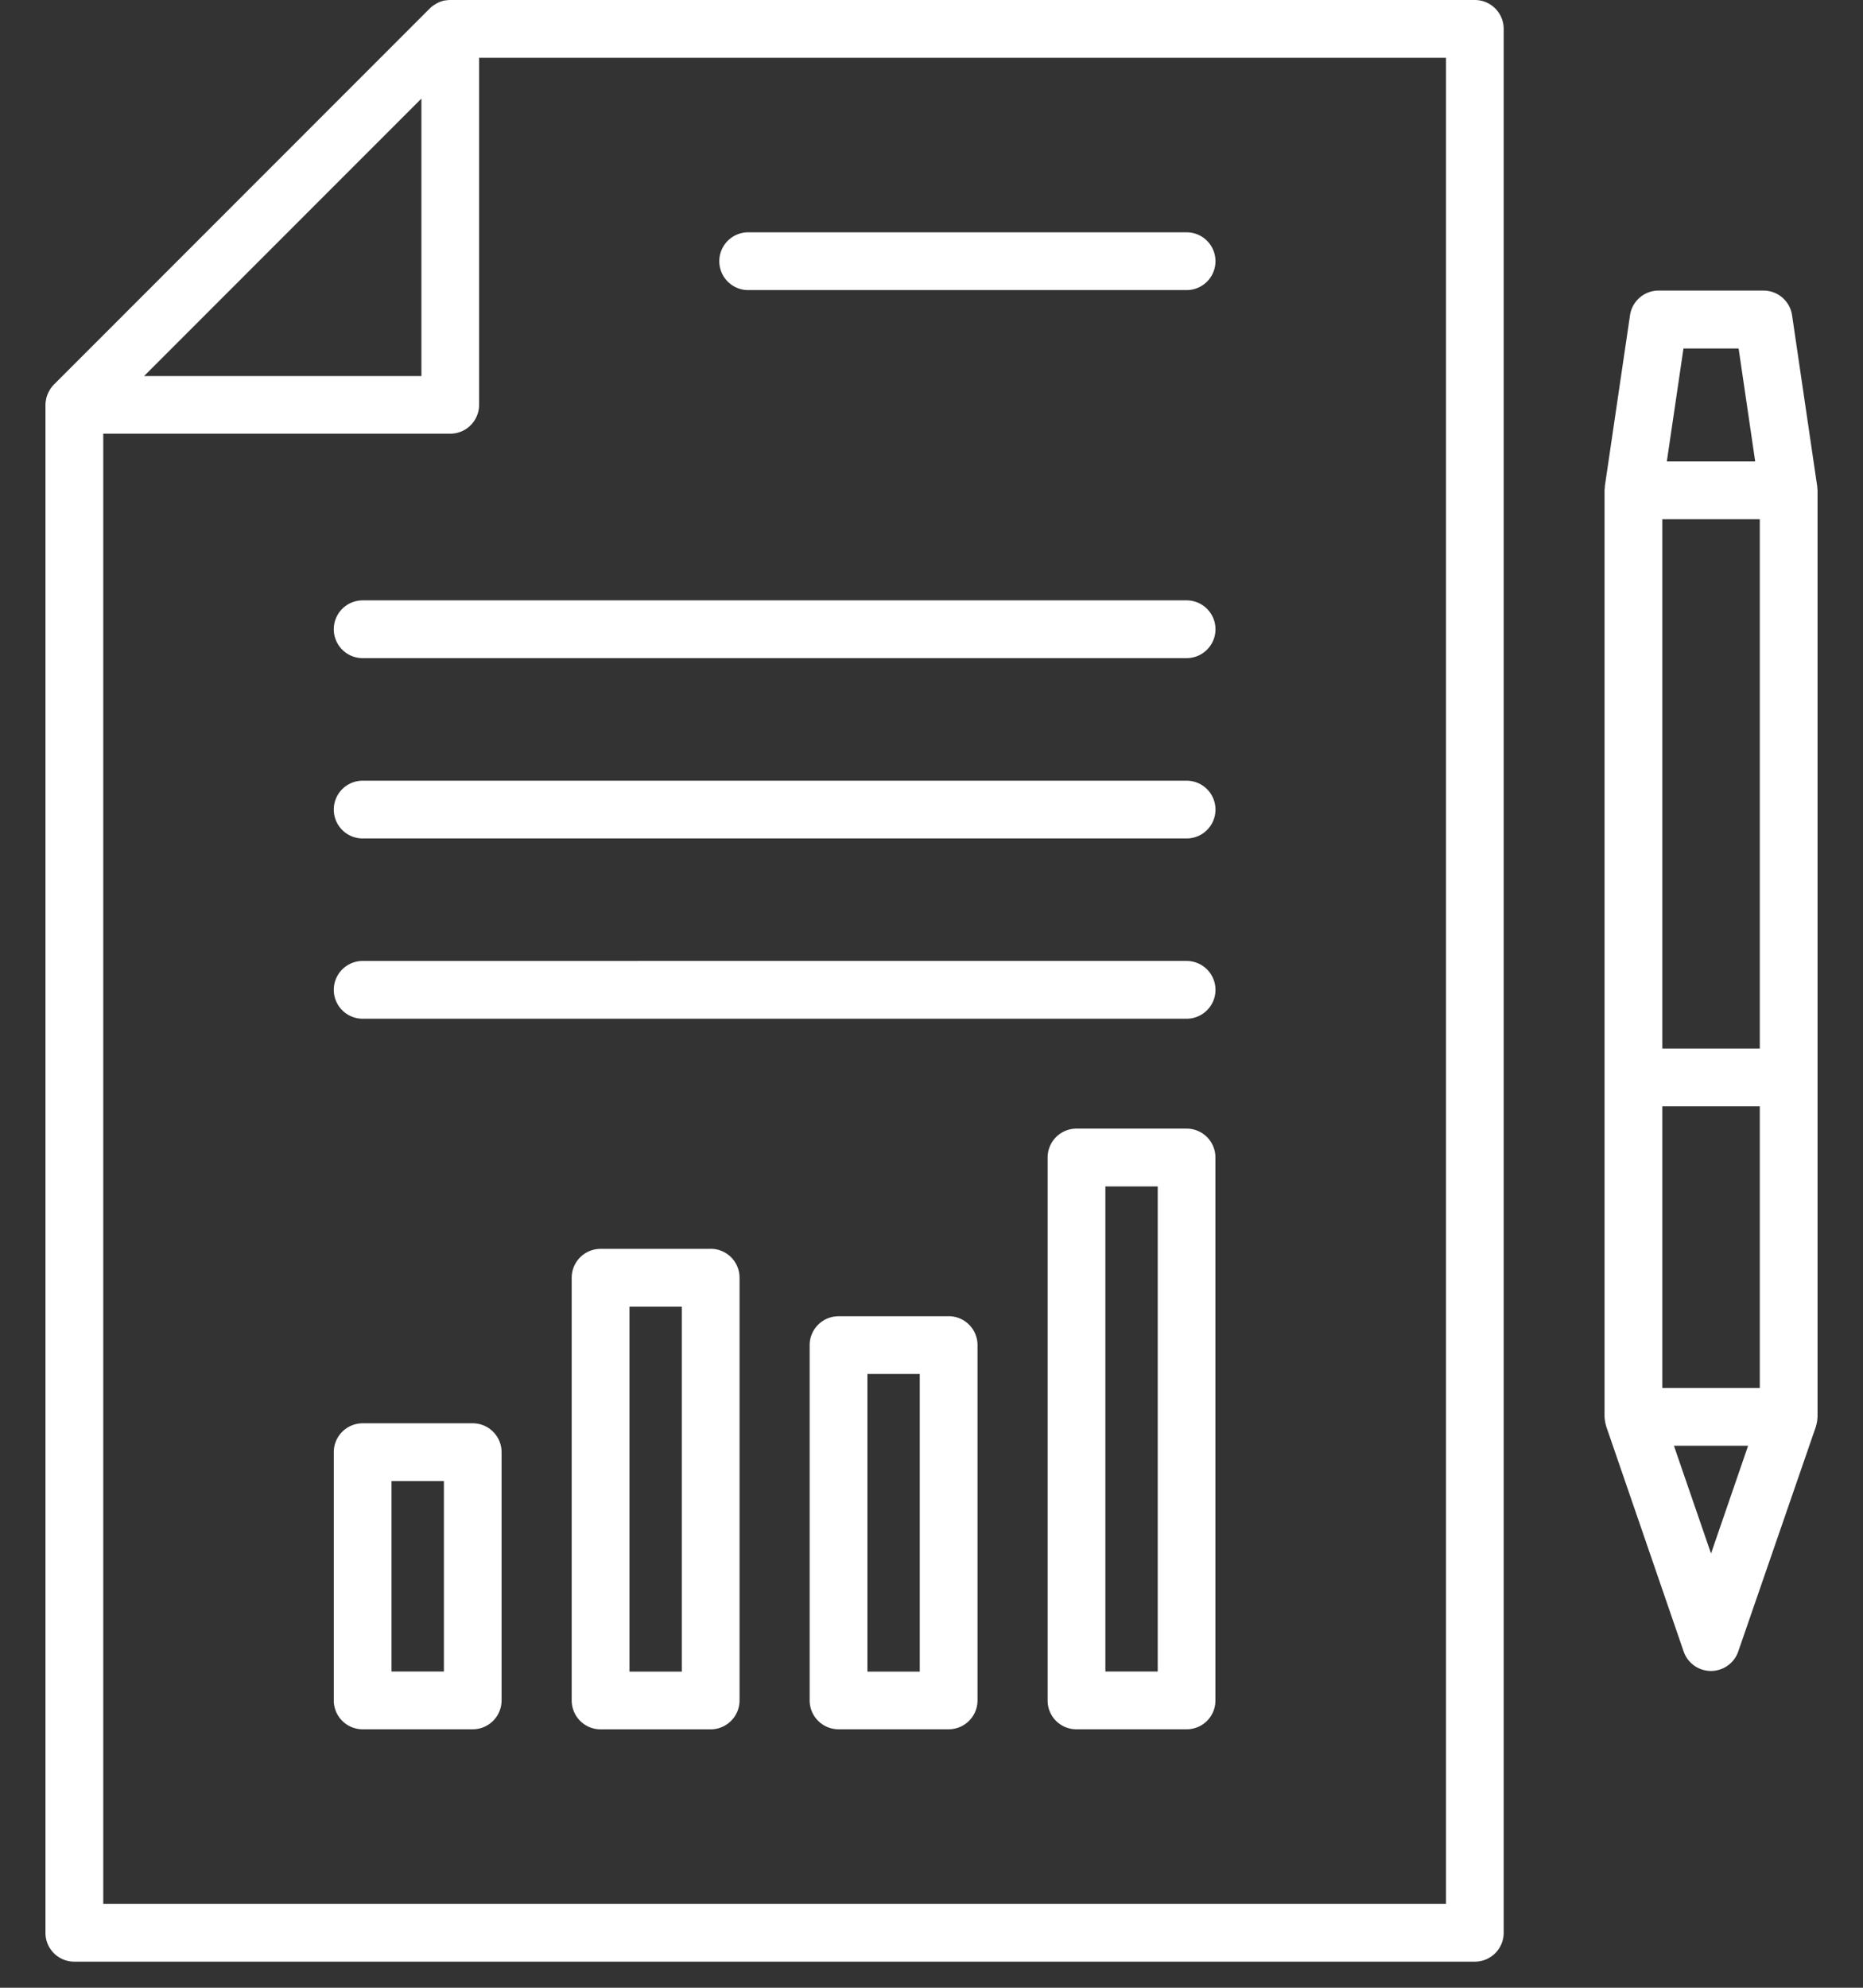 <svg width="30" height="32" fill="none" xmlns="http://www.w3.org/2000/svg"><rect width="100%" height="100%" fill="#333333" stroke="none"/><path d="M23.75 0H7.25a.48.48 0 00-.083.008h-.01a.452.452 0 00-.138.055.469.469 0 00-.097.072L.869 6.19a.463.463 0 00-.074.098l-.013.025a.467.467 0 00-.04.114v.005a.467.467 0 00-.01.086v24.597a.464.464 0 00.466.465H23.75a.465.465 0 00.464-.465V.465A.465.465 0 0023.752 0zM6.786 1.587v4.467H2.32l4.466-4.467zm16.5 29.062H1.663V6.982H7.25a.465.465 0 00.465-.465V.93h15.57v29.72zM29.264 7.86c0-.012 0-.023-.002-.035l-.404-2.749a.465.465 0 00-.46-.398h-1.69a.465.465 0 00-.46.398l-.405 2.75-.001.033c-.002.012-.004.022-.004.034v14.915c0 .01.002.02.003.029a.431.431 0 00.017.097l.006.026 1.248 3.627a.465.465 0 00.879 0l1.252-3.625.006-.027a.429.429 0 00.016-.097c0-.01.003-.018.003-.028V7.893c0-.012-.003-.022-.004-.034zm-.927 9.02h-1.569V8.359h1.57v8.523zm-1.569.93h1.57v4.534h-1.57V17.81zm1.229-12.2l.267 1.819h-1.423l.268-1.819h.888zm-.444 19.4l-.598-1.736h1.195l-.597 1.735z" fill="#fff"/><path d="M19.108 12.568H5.84a.465.465 0 000 .93h13.268a.465.465 0 000-.93zm0 2.902H5.84a.465.465 0 000 .93h13.268a.465.465 0 000-.93zm0-5.805H5.84a.465.465 0 100 .93h13.268a.465.465 0 100-.93zm-7.06-4.995h7.06a.465.465 0 000-.93h-7.06a.465.465 0 100 .93zM7.613 22.913H5.84a.465.465 0 00-.465.465v3.996a.464.464 0 00.465.465h1.773a.465.465 0 00.464-.465v-3.996a.465.465 0 00-.464-.465zm-.465 3.996h-.844v-3.066h.844v3.066zm4.296-6.804H9.671a.465.465 0 00-.465.466v6.804a.465.465 0 00.465.465h1.773a.466.466 0 00.465-.465V20.57a.465.465 0 00-.465-.466zm-.465 6.805h-.843v-5.875h.843v5.875zm4.297-5.72h-1.773a.465.465 0 00-.465.464v5.72a.465.465 0 00.465.465h1.773a.465.465 0 00.465-.465v-5.72a.465.465 0 00-.465-.465zm-.465 5.72h-.843v-4.791h.843v4.79zm4.297-8.741h-1.773a.465.465 0 00-.465.465v8.74a.462.462 0 00.465.465h1.773a.462.462 0 00.464-.465v-8.74a.464.464 0 00-.464-.465zm-.465 8.74H17.8V19.1h.843v7.81z" fill="#fff"/></svg>